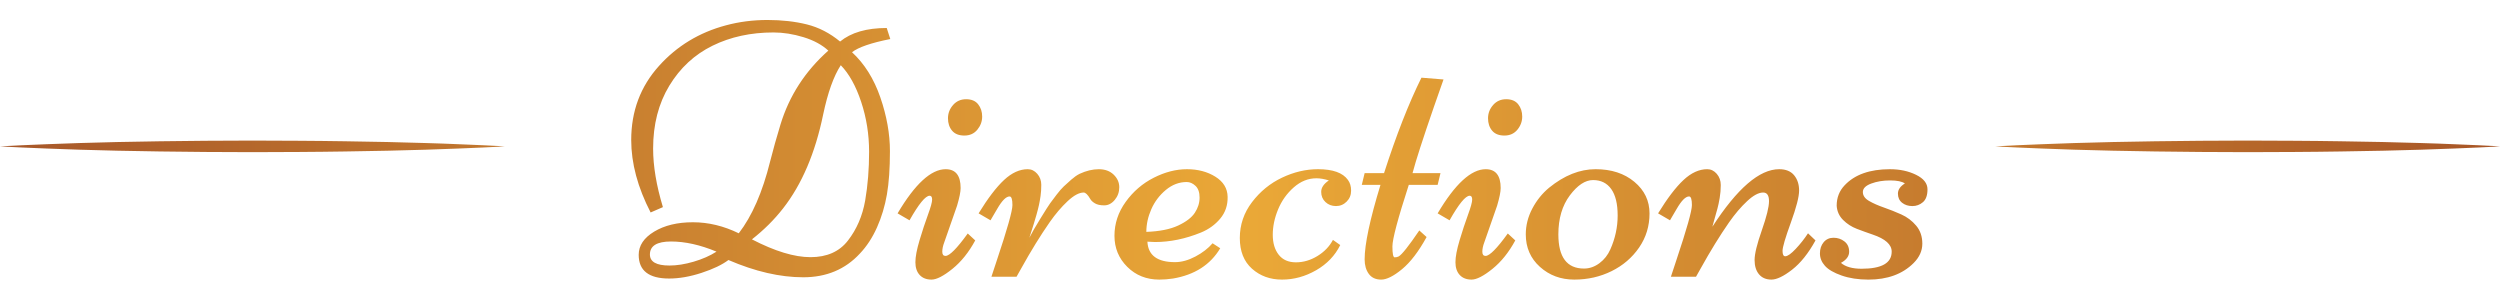<?xml version="1.0" encoding="utf-8"?>
<!-- Generator: Adobe Illustrator 16.0.0, SVG Export Plug-In . SVG Version: 6.00 Build 0)  -->
<!DOCTYPE svg PUBLIC "-//W3C//DTD SVG 1.1//EN" "http://www.w3.org/Graphics/SVG/1.1/DTD/svg11.dtd">
<svg version="1.1" id="Layer_1" xmlns="http://www.w3.org/2000/svg" xmlns:xlink="http://www.w3.org/1999/xlink" x="0px" y="0px"
	 width="781.407px" height="93.639px" viewBox="0 0 781.407 93.639" enable-background="new 0 0 781.407 93.639"
	 xml:space="preserve">
<linearGradient id="SVGID_1_" gradientUnits="userSpaceOnUse" x1="2.441406e-004" y1="46.82" x2="781.408" y2="46.82">
	<stop  offset="0" style="stop-color:#A75729"/>
	<stop  offset="0.5" style="stop-color:#EAA837"/>
	<stop  offset="1" style="stop-color:#A85627"/>
</linearGradient>
<path fill="url(#SVGID_1_)" d="M623.663,45.753c0,0,2.466-0.159,6.777-0.351c4.314-0.156,10.477-0.481,17.871-0.687
	c7.394-0.232,16.02-0.428,25.263-0.556c4.621-0.052,9.397-0.104,14.25-0.157c4.854-0.02,9.781-0.041,14.711-0.063
	c4.931,0.021,9.858,0.041,14.712,0.062c4.853,0.002,9.627,0.107,14.248,0.154c9.243,0.127,17.871,0.321,25.266,0.556
	c7.395,0.202,13.557,0.532,17.869,0.688c4.313,0.19,6.777,0.353,6.777,0.353s-2.465,0.161-6.777,0.353
	c-4.313,0.156-10.476,0.486-17.869,0.688c-7.395,0.233-16.021,0.429-25.266,0.556c-4.621,0.047-9.396,0.152-14.248,0.154
	c-4.854,0.02-9.781,0.041-14.712,0.061c-4.93-0.021-9.857-0.043-14.711-0.063c-4.853-0.053-9.629-0.105-14.25-0.157
	c-9.243-0.128-17.869-0.322-25.263-0.556c-7.396-0.204-13.557-0.529-17.871-0.687C626.129,45.912,623.663,45.753,623.663,45.753z
	 M0,45.753c0,0,2.465-0.159,6.776-0.351c4.314-0.156,10.477-0.481,17.871-0.687c7.395-0.232,16.021-0.428,25.264-0.556
	c4.621-0.052,9.396-0.104,14.25-0.157c4.853-0.02,9.78-0.041,14.711-0.063c4.93,0.021,9.857,0.041,14.712,0.062
	c4.852,0.002,9.627,0.107,14.248,0.154c9.243,0.127,17.871,0.321,25.265,0.556c7.396,0.202,13.557,0.532,17.869,0.688
	c4.313,0.19,6.778,0.353,6.778,0.353s-2.466,0.161-6.778,0.353c-4.313,0.156-10.476,0.486-17.869,0.688
	c-7.394,0.233-16.021,0.429-25.265,0.556c-4.621,0.047-9.396,0.152-14.248,0.154c-4.854,0.02-9.782,0.041-14.712,0.061
	c-4.931-0.021-9.858-0.043-14.711-0.063c-4.854-0.053-9.629-0.105-14.25-0.157c-9.243-0.128-17.869-0.322-25.264-0.556
	c-7.396-0.204-13.557-0.529-17.871-0.687C2.465,45.912,0,45.753,0,45.753z M207.2,64.74l-3.84,1.67
	c-4.044-7.829-6.066-15.379-6.066-22.651c0-9.017,2.894-16.733,8.682-23.153c5.602-6.233,12.578-10.463,20.926-12.689
	c4.119-1.113,8.44-1.67,12.968-1.67c4.526,0,8.645,0.464,12.355,1.392c3.709,0.928,7.16,2.708,10.352,5.343
	c3.451-2.819,8.311-4.23,14.582-4.23l1.113,3.451c-5.974,1.188-9.962,2.56-11.965,4.119c3.896,3.599,6.845,8.302,8.849,14.108
	c2.003,5.807,3.005,11.409,3.005,16.807s-0.315,9.916-0.946,13.553c-0.631,3.636-1.661,7.059-3.089,10.268
	c-1.429,3.21-3.219,5.946-5.371,8.209c-4.564,4.936-10.463,7.402-17.698,7.402s-15.027-1.799-23.375-5.398
	c-1.967,1.484-4.758,2.82-8.376,4.007c-3.618,1.188-7.004,1.781-10.157,1.781c-6.345,0-9.517-2.467-9.517-7.402
	c0-2.894,1.614-5.314,4.842-7.263s7.263-2.922,12.105-2.922s9.619,1.15,14.331,3.45c4.155-5.379,7.42-12.855,9.795-22.429
	c0.964-3.784,2.04-7.624,3.228-11.52c2.746-9.016,7.736-16.733,14.971-23.152c-1.967-1.817-4.555-3.218-7.764-4.202
	c-3.21-0.982-6.336-1.475-9.378-1.475c-7.087,0-13.44,1.383-19.062,4.146c-5.621,2.765-10.121,6.929-13.496,12.495
	c-3.377,5.565-5.065,12.114-5.065,19.646C204.139,51.884,205.159,57.988,207.2,64.74z M223.952,78.654
	c-5.083-2.114-9.823-3.172-14.22-3.172c-4.396,0-6.595,1.354-6.595,4.063c0,2.301,2.04,3.451,6.122,3.451
	c2.3,0,4.814-0.398,7.541-1.197C219.528,81.001,221.911,79.953,223.952,78.654z M271.648,47.432c0-5.417-0.826-10.611-2.477-15.583
	c-1.651-4.971-3.776-8.793-6.373-11.465c-2.226,3.414-4.063,8.553-5.51,15.417c-2.486,12.059-6.66,21.836-12.522,29.33
	c-2.746,3.525-5.992,6.753-9.739,9.684c7.16,3.711,13.264,5.565,18.31,5.565c5.12,0,9.016-1.726,11.688-5.176
	c2.746-3.524,4.544-7.698,5.398-12.522C271.24,57.932,271.648,52.849,271.648,47.432z M291.155,87.392
	c-1.578,0-2.811-0.482-3.701-1.447c-0.891-0.964-1.336-2.29-1.336-3.979c0-1.688,0.436-3.987,1.308-6.9
	c0.871-2.913,1.744-5.557,2.616-7.932c0.871-2.374,1.308-3.96,1.308-4.758s-0.26-1.197-0.779-1.197
	c-1.299,0-3.395,2.561-6.289,7.681l-3.729-2.171c5.454-9.201,10.463-13.802,15.027-13.802c3.117,0,4.675,1.967,4.675,5.899
	c0,1.15-0.371,2.987-1.113,5.51l-4.007,11.465c-0.409,1.076-0.612,2.051-0.612,2.922c0,0.872,0.334,1.308,1.002,1.308
	c1.261,0,3.58-2.337,6.957-7.013l2.337,2.171c-2.004,3.711-4.388,6.679-7.152,8.904C294.902,86.279,292.731,87.392,291.155,87.392z
	 M306.989,36.44c0,1.502-0.501,2.866-1.503,4.09c-1.001,1.225-2.356,1.837-4.063,1.837c-1.707,0-2.987-0.51-3.84-1.531
	c-0.854-1.02-1.28-2.31-1.28-3.868c0-1.558,0.529-2.94,1.586-4.146c1.058-1.206,2.421-1.809,4.091-1.809
	c1.669,0,2.922,0.529,3.756,1.586C306.571,33.657,306.989,34.937,306.989,36.44z M338.712,60.177c-1.41,0-3.08,0.899-5.009,2.699
	c-1.93,1.8-3.804,3.998-5.622,6.595c-2.894,4.156-5.844,8.942-8.849,14.358l-1.502,2.672h-7.848l1.726-5.231
	c3.228-9.646,4.842-15.369,4.842-17.17c0-1.799-0.297-2.699-0.891-2.699c-1.076,0-2.356,1.28-3.84,3.841
	c-0.334,0.594-0.612,1.066-0.835,1.419c-0.223,0.354-0.473,0.779-0.751,1.28s-0.455,0.807-0.529,0.918l-3.729-2.171
	c2.894-4.711,5.546-8.189,7.958-10.435c2.412-2.244,4.878-3.367,7.402-3.367c1.15,0,2.143,0.482,2.978,1.447
	c0.835,0.965,1.252,2.105,1.252,3.423s-0.075,2.485-0.223,3.506c-0.149,1.021-0.315,1.957-0.501,2.811
	c-0.186,0.854-0.445,1.874-0.779,3.061c-0.333,1.188-0.604,2.097-0.807,2.728c-0.205,0.631-0.473,1.484-0.807,2.56
	c-0.334,1.077-0.538,1.707-0.612,1.893c0.668-1.336,1.799-3.302,3.395-5.899c1.595-2.597,2.634-4.229,3.117-4.897
	c0.482-0.668,1.149-1.559,2.003-2.671c0.854-1.113,1.604-1.977,2.254-2.589c0.649-0.611,1.429-1.316,2.338-2.114
	s1.771-1.4,2.588-1.809c2.077-0.965,4.081-1.447,6.011-1.447c1.929,0,3.479,0.566,4.647,1.697c1.169,1.132,1.753,2.449,1.753,3.951
	c0,1.503-0.473,2.82-1.419,3.952s-2.041,1.697-3.284,1.697s-2.217-0.213-2.922-0.64s-1.188-0.882-1.446-1.364
	C339.992,60.845,339.305,60.177,338.712,60.177z M358.636,75.537c0.223,4.267,3.098,6.4,8.627,6.4c2.04,0,4.164-0.585,6.372-1.753
	c2.207-1.169,3.998-2.551,5.371-4.146l2.393,1.559c-3.08,5.157-7.995,8.312-14.748,9.461c-1.484,0.223-2.913,0.334-4.285,0.334
	c-4.007,0-7.347-1.326-10.018-3.979c-2.672-2.652-4.008-5.89-4.008-9.712c0-3.82,1.169-7.354,3.507-10.602
	c2.337-3.247,5.259-5.761,8.766-7.542c3.506-1.78,6.965-2.671,10.379-2.671c3.413,0,6.373,0.779,8.877,2.337
	c2.505,1.559,3.785,3.655,3.841,6.289c0.056,2.636-0.715,4.907-2.311,6.818s-3.617,3.367-6.065,4.368
	c-4.861,1.968-9.629,2.95-14.304,2.95L358.636,75.537z M358.303,72.476c4.118-0.147,7.43-0.807,9.934-1.976
	c2.505-1.168,4.248-2.504,5.231-4.007s1.476-3.079,1.476-4.73c0-1.65-0.428-2.875-1.28-3.674c-0.854-0.797-1.763-1.196-2.728-1.196
	c-2.375,0-4.555,0.826-6.539,2.477c-1.985,1.651-3.498,3.655-4.536,6.011C358.822,67.737,358.303,70.102,358.303,72.476z
	 M416.628,74.981l2.282,1.614c-1.634,3.303-4.146,5.927-7.542,7.875c-3.395,1.948-6.948,2.922-10.657,2.922
	c-3.711,0-6.837-1.132-9.378-3.396c-2.542-2.263-3.813-5.463-3.813-9.6s1.271-7.875,3.813-11.215
	c2.541-3.339,5.667-5.89,9.378-7.652c3.709-1.762,7.457-2.644,11.242-2.644c4.638,0,7.754,1.113,9.35,3.339
	c0.668,0.891,1.002,2.014,1.002,3.367c0,1.355-0.465,2.496-1.392,3.423c-0.928,0.928-2.041,1.392-3.339,1.392
	c-1.3,0-2.394-0.418-3.284-1.252c-0.891-0.835-1.335-1.901-1.335-3.2s0.797-2.485,2.393-3.563c-1.41-0.445-2.709-0.668-3.896-0.668
	c-2.561,0-4.917,0.946-7.068,2.839c-2.152,1.893-3.785,4.184-4.897,6.873c-1.113,2.69-1.67,5.334-1.67,7.931
	c0,2.598,0.621,4.685,1.865,6.262c1.242,1.577,3.032,2.365,5.37,2.365s4.582-0.658,6.734-1.976
	C413.938,78.7,415.552,77.022,416.628,74.981z M432.601,54.111c3.82-11.873,7.717-21.817,11.688-29.831l6.9,0.557
	c-0.408,1.188-1.41,4.044-3.005,8.571c-3.45,9.981-5.677,16.882-6.679,20.704h8.738l-0.891,3.673h-9.017
	c-3.414,10.538-5.12,16.947-5.12,19.229c0,2.282,0.231,3.423,0.696,3.423c0.463,0,0.881-0.092,1.252-0.278
	c1.002-0.557,3.153-3.265,6.456-8.125l2.281,2.059c-2.486,4.527-5.046,7.875-7.68,10.046c-2.635,2.171-4.806,3.256-6.512,3.256
	c-1.707,0-2.997-0.594-3.868-1.781c-0.872-1.187-1.308-2.708-1.308-4.563c0-4.712,1.65-12.467,4.953-23.264h-5.844l0.891-3.673
	H432.601z M459.955,87.392c-1.578,0-2.811-0.482-3.701-1.447c-0.891-0.964-1.336-2.29-1.336-3.979c0-1.688,0.436-3.987,1.308-6.9
	s1.744-5.557,2.616-7.932c0.871-2.374,1.308-3.96,1.308-4.758s-0.26-1.197-0.779-1.197c-1.299,0-3.395,2.561-6.289,7.681
	l-3.729-2.171c5.454-9.201,10.463-13.802,15.026-13.802c3.117,0,4.676,1.967,4.676,5.899c0,1.15-0.372,2.987-1.113,5.51
	l-4.007,11.465c-0.409,1.076-0.612,2.051-0.612,2.922c0,0.872,0.334,1.308,1.001,1.308c1.262,0,3.581-2.337,6.957-7.013l2.338,2.171
	c-2.004,3.711-4.388,6.679-7.151,8.904C463.702,86.279,461.531,87.392,459.955,87.392z M475.788,36.44c0,1.502-0.5,2.866-1.502,4.09
	c-1.002,1.225-2.356,1.837-4.063,1.837s-2.986-0.51-3.84-1.531c-0.854-1.02-1.28-2.31-1.28-3.868c0-1.558,0.529-2.94,1.587-4.146
	c1.057-1.206,2.421-1.809,4.09-1.809c1.67,0,2.922,0.529,3.757,1.586S475.788,34.937,475.788,36.44z M476.902,73.255
	c0-2.782,0.677-5.463,2.031-8.042c1.354-2.578,3.107-4.758,5.26-6.539c4.749-3.858,9.591-5.788,14.525-5.788
	s8.979,1.317,12.133,3.951c3.153,2.635,4.73,5.928,4.73,9.879s-1.085,7.505-3.256,10.658c-2.17,3.153-5.036,5.612-8.599,7.374
	c-3.562,1.762-7.448,2.644-11.659,2.644c-4.212,0-7.792-1.326-10.741-3.979C478.376,80.76,476.902,77.374,476.902,73.255z
	 M495.101,83.941c1.706,0,3.312-0.556,4.813-1.669c1.503-1.113,2.645-2.561,3.423-4.341c1.521-3.414,2.282-6.938,2.282-10.575
	c0-3.636-0.668-6.391-2.004-8.265c-1.335-1.873-3.228-2.811-5.677-2.811c-2.448,0-4.869,1.596-7.263,4.786
	c-2.393,3.191-3.59,7.255-3.59,12.188C487.086,80.379,489.758,83.941,495.101,83.941z M535.228,70.863
	c7.755-11.984,14.711-17.977,20.871-17.977c2.077,0,3.636,0.631,4.675,1.893c1.038,1.262,1.559,2.857,1.559,4.786
	c0,1.93-0.863,5.269-2.588,10.018c-1.726,4.75-2.589,7.689-2.589,8.821s0.278,1.697,0.835,1.697c0.742,0,1.837-0.77,3.284-2.31
	c1.447-1.539,2.727-3.163,3.84-4.87l2.338,2.227c-2.227,4.045-4.667,7.096-7.319,9.155s-4.805,3.089-6.455,3.089
	c-1.651,0-2.941-0.548-3.868-1.642c-0.928-1.095-1.392-2.588-1.392-4.48s0.751-4.981,2.254-9.267s2.254-7.327,2.254-9.127
	s-0.612-2.699-1.836-2.699c-1.411,0-3.08,0.899-5.01,2.699s-3.803,3.998-5.621,6.595c-2.894,4.156-5.844,8.942-8.849,14.358
	l-1.503,2.672h-7.847l1.725-5.231c3.229-9.646,4.842-15.369,4.842-17.17c0-1.799-0.297-2.699-0.89-2.699
	c-1.077,0-2.357,1.28-3.841,3.841c-0.334,0.594-0.612,1.066-0.835,1.419c-0.223,0.354-0.473,0.779-0.751,1.28
	s-0.455,0.807-0.528,0.918l-3.729-2.171c2.895-4.711,5.547-8.189,7.959-10.435c2.411-2.244,4.878-3.367,7.402-3.367
	c1.149,0,2.143,0.482,2.978,1.447c0.834,0.965,1.252,2.134,1.252,3.506c0,1.373-0.111,2.719-0.334,4.035
	c-0.223,1.317-0.455,2.412-0.695,3.283c-0.242,0.872-0.557,1.995-0.946,3.367C535.479,69.898,535.265,70.677,535.228,70.863z
	 M575.606,86.112c-2.431-0.853-4.166-1.864-5.204-3.033s-1.559-2.457-1.559-3.868c0-1.409,0.39-2.578,1.169-3.506
	c0.779-0.927,1.809-1.392,3.089-1.392s2.411,0.381,3.395,1.141c0.983,0.762,1.476,1.837,1.476,3.229s-0.854,2.552-2.561,3.479
	c1.41,1.225,3.562,1.836,6.456,1.836c6.27,0,9.405-1.78,9.405-5.343c0-2.226-1.985-4.007-5.955-5.343
	c-1.633-0.557-3.274-1.149-4.925-1.78c-1.651-0.631-3.089-1.559-4.313-2.783s-1.893-2.708-2.004-4.452
	c0-2.522,0.835-4.656,2.505-6.4c3.153-3.339,7.865-5.009,14.136-5.009c3.08,0,5.807,0.584,8.182,1.753
	c2.374,1.169,3.562,2.681,3.562,4.536s-0.473,3.191-1.419,4.007c-0.946,0.816-2.051,1.225-3.312,1.225
	c-1.262,0-2.328-0.343-3.2-1.029s-1.308-1.643-1.308-2.866c0-1.225,0.724-2.282,2.171-3.173c-0.891-0.63-2.431-0.946-4.62-0.946
	s-4.155,0.325-5.899,0.975s-2.615,1.53-2.615,2.644c0,1.112,0.64,2.041,1.92,2.782c1.28,0.743,2.829,1.429,4.647,2.06
	c1.817,0.631,3.636,1.354,5.454,2.17c1.817,0.817,3.367,1.985,4.646,3.507c1.28,1.521,1.921,3.395,1.921,5.621
	c0,2.226-0.91,4.249-2.728,6.066c-3.45,3.45-8.163,5.176-14.136,5.176C580.827,87.392,578.035,86.965,575.606,86.112z"/>
</svg>
